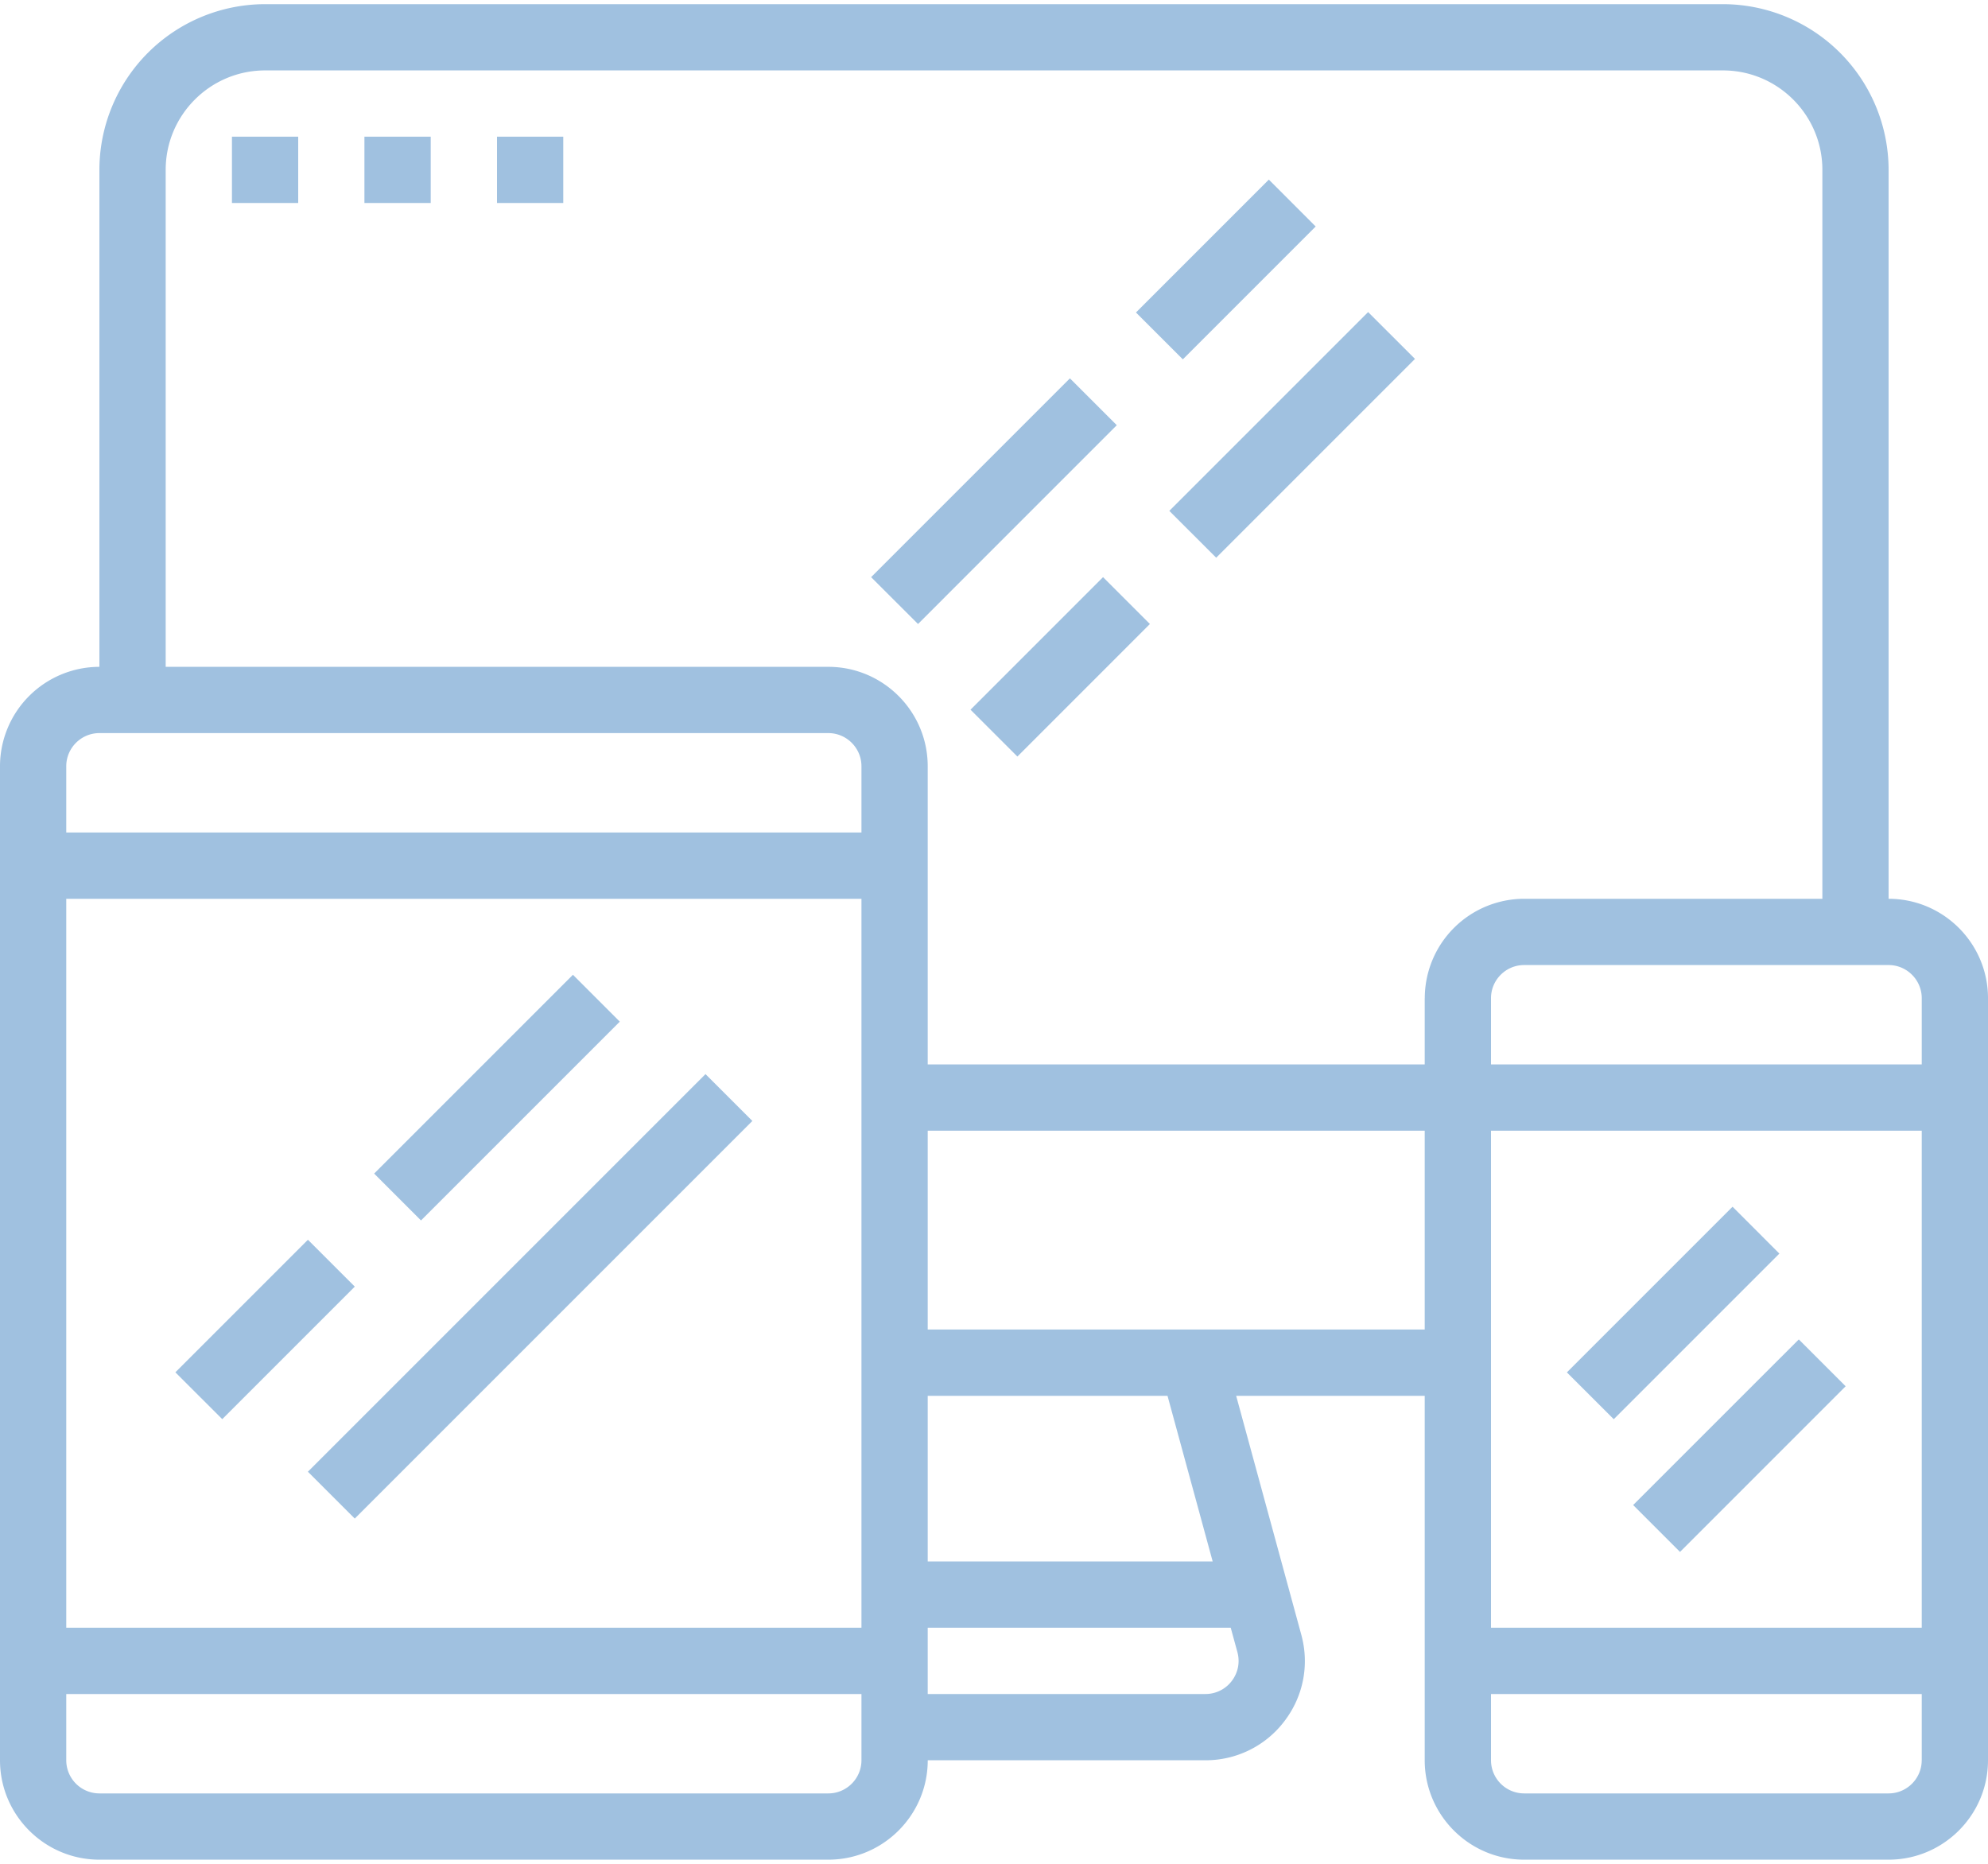 <svg width="64" height="60" viewBox="0 0 64 60" fill="none" xmlns="http://www.w3.org/2000/svg"><path d="M60.8 28.934V5.467A5.34 5.34 0 0055.467.134H8.533A5.34 5.34 0 003.2 5.467v16a3.204 3.204 0 00-3.2 3.2v32c0 1.764 1.436 3.2 3.2 3.2h23.467c1.764 0 3.2-1.436 3.2-3.2h8.94a3.176 3.176 0 002.542-1.258c.61-.798.809-1.814.544-2.783l-2.097-7.692h6.07v11.733c0 1.764 1.436 3.2 3.2 3.2H60.8c1.764 0 3.2-1.436 3.2-3.2V32.134c0-1.765-1.436-3.2-3.2-3.2zM27.733 56.667c0 .588-.479 1.067-1.066 1.067H3.2a1.068 1.068 0 01-1.067-1.067v-2.133h25.6v2.133zm0-4.267h-25.6V28.934h25.6V52.4zm0-25.6h-25.6v-2.133c0-.588.48-1.067 1.067-1.067h23.467c.587 0 1.066.48 1.066 1.067V26.8zm12.103 26.387c.088.323.022.66-.182.928a1.059 1.059 0 01-.848.419h-8.94V52.4h9.755l.215.786zm-9.97-2.92v-5.333h7.72l1.454 5.333h-9.173zm16-7.467h-16v-6.4h16v6.4zm0-10.666v2.133h-16v-9.6c0-1.764-1.435-3.2-3.2-3.2H5.334v-16c0-1.764 1.436-3.2 3.2-3.2h46.934c1.764 0 3.2 1.436 3.2 3.2v23.467h-9.6a3.204 3.204 0 00-3.2 3.2zm16 24.533c0 .588-.478 1.067-1.066 1.067H49.067A1.068 1.068 0 0148 56.667v-2.133h13.867v2.133zm0-4.267H48v-16h13.867v16zm0-18.133H48v-2.133c0-.588.479-1.067 1.067-1.067H60.8c.588 0 1.067.48 1.067 1.067v2.133z" fill="#A0C1E0"/><path d="M9.913 39.911l-4.267 4.267 1.509 1.508 4.267-4.267-1.509-1.508zm12.799-5.333l-12.8 12.8 1.509 1.508 12.8-12.8-1.509-1.508zm-4.267-3.198l-6.4 6.4 1.508 1.509 6.4-6.4-1.508-1.508zm37.331 7.467l-5.333 5.333 1.509 1.508 5.332-5.332-1.508-1.509zm2.133 4.272l-5.333 5.332 1.509 1.509 5.332-5.333-1.508-1.508zM34.444 12.18l-6.4 6.4 1.51 1.508 6.399-6.4-1.509-1.508zm9.6-2.134l-6.4 6.4 1.509 1.508 6.4-6.4-1.509-1.508zM35.51 18.58l-4.266 4.267 1.509 1.508 4.266-4.267-1.508-1.508zm5.338-12.798L36.57 10.06l1.509 1.508 4.277-4.277-1.508-1.509zM9.6 4.4H7.467v2.134H9.6V4.4zm4.266 0h-2.134v2.134h2.134V4.4zm4.267 0H16v2.134h2.133V4.4z" fill="#A0C1E0"/></svg>